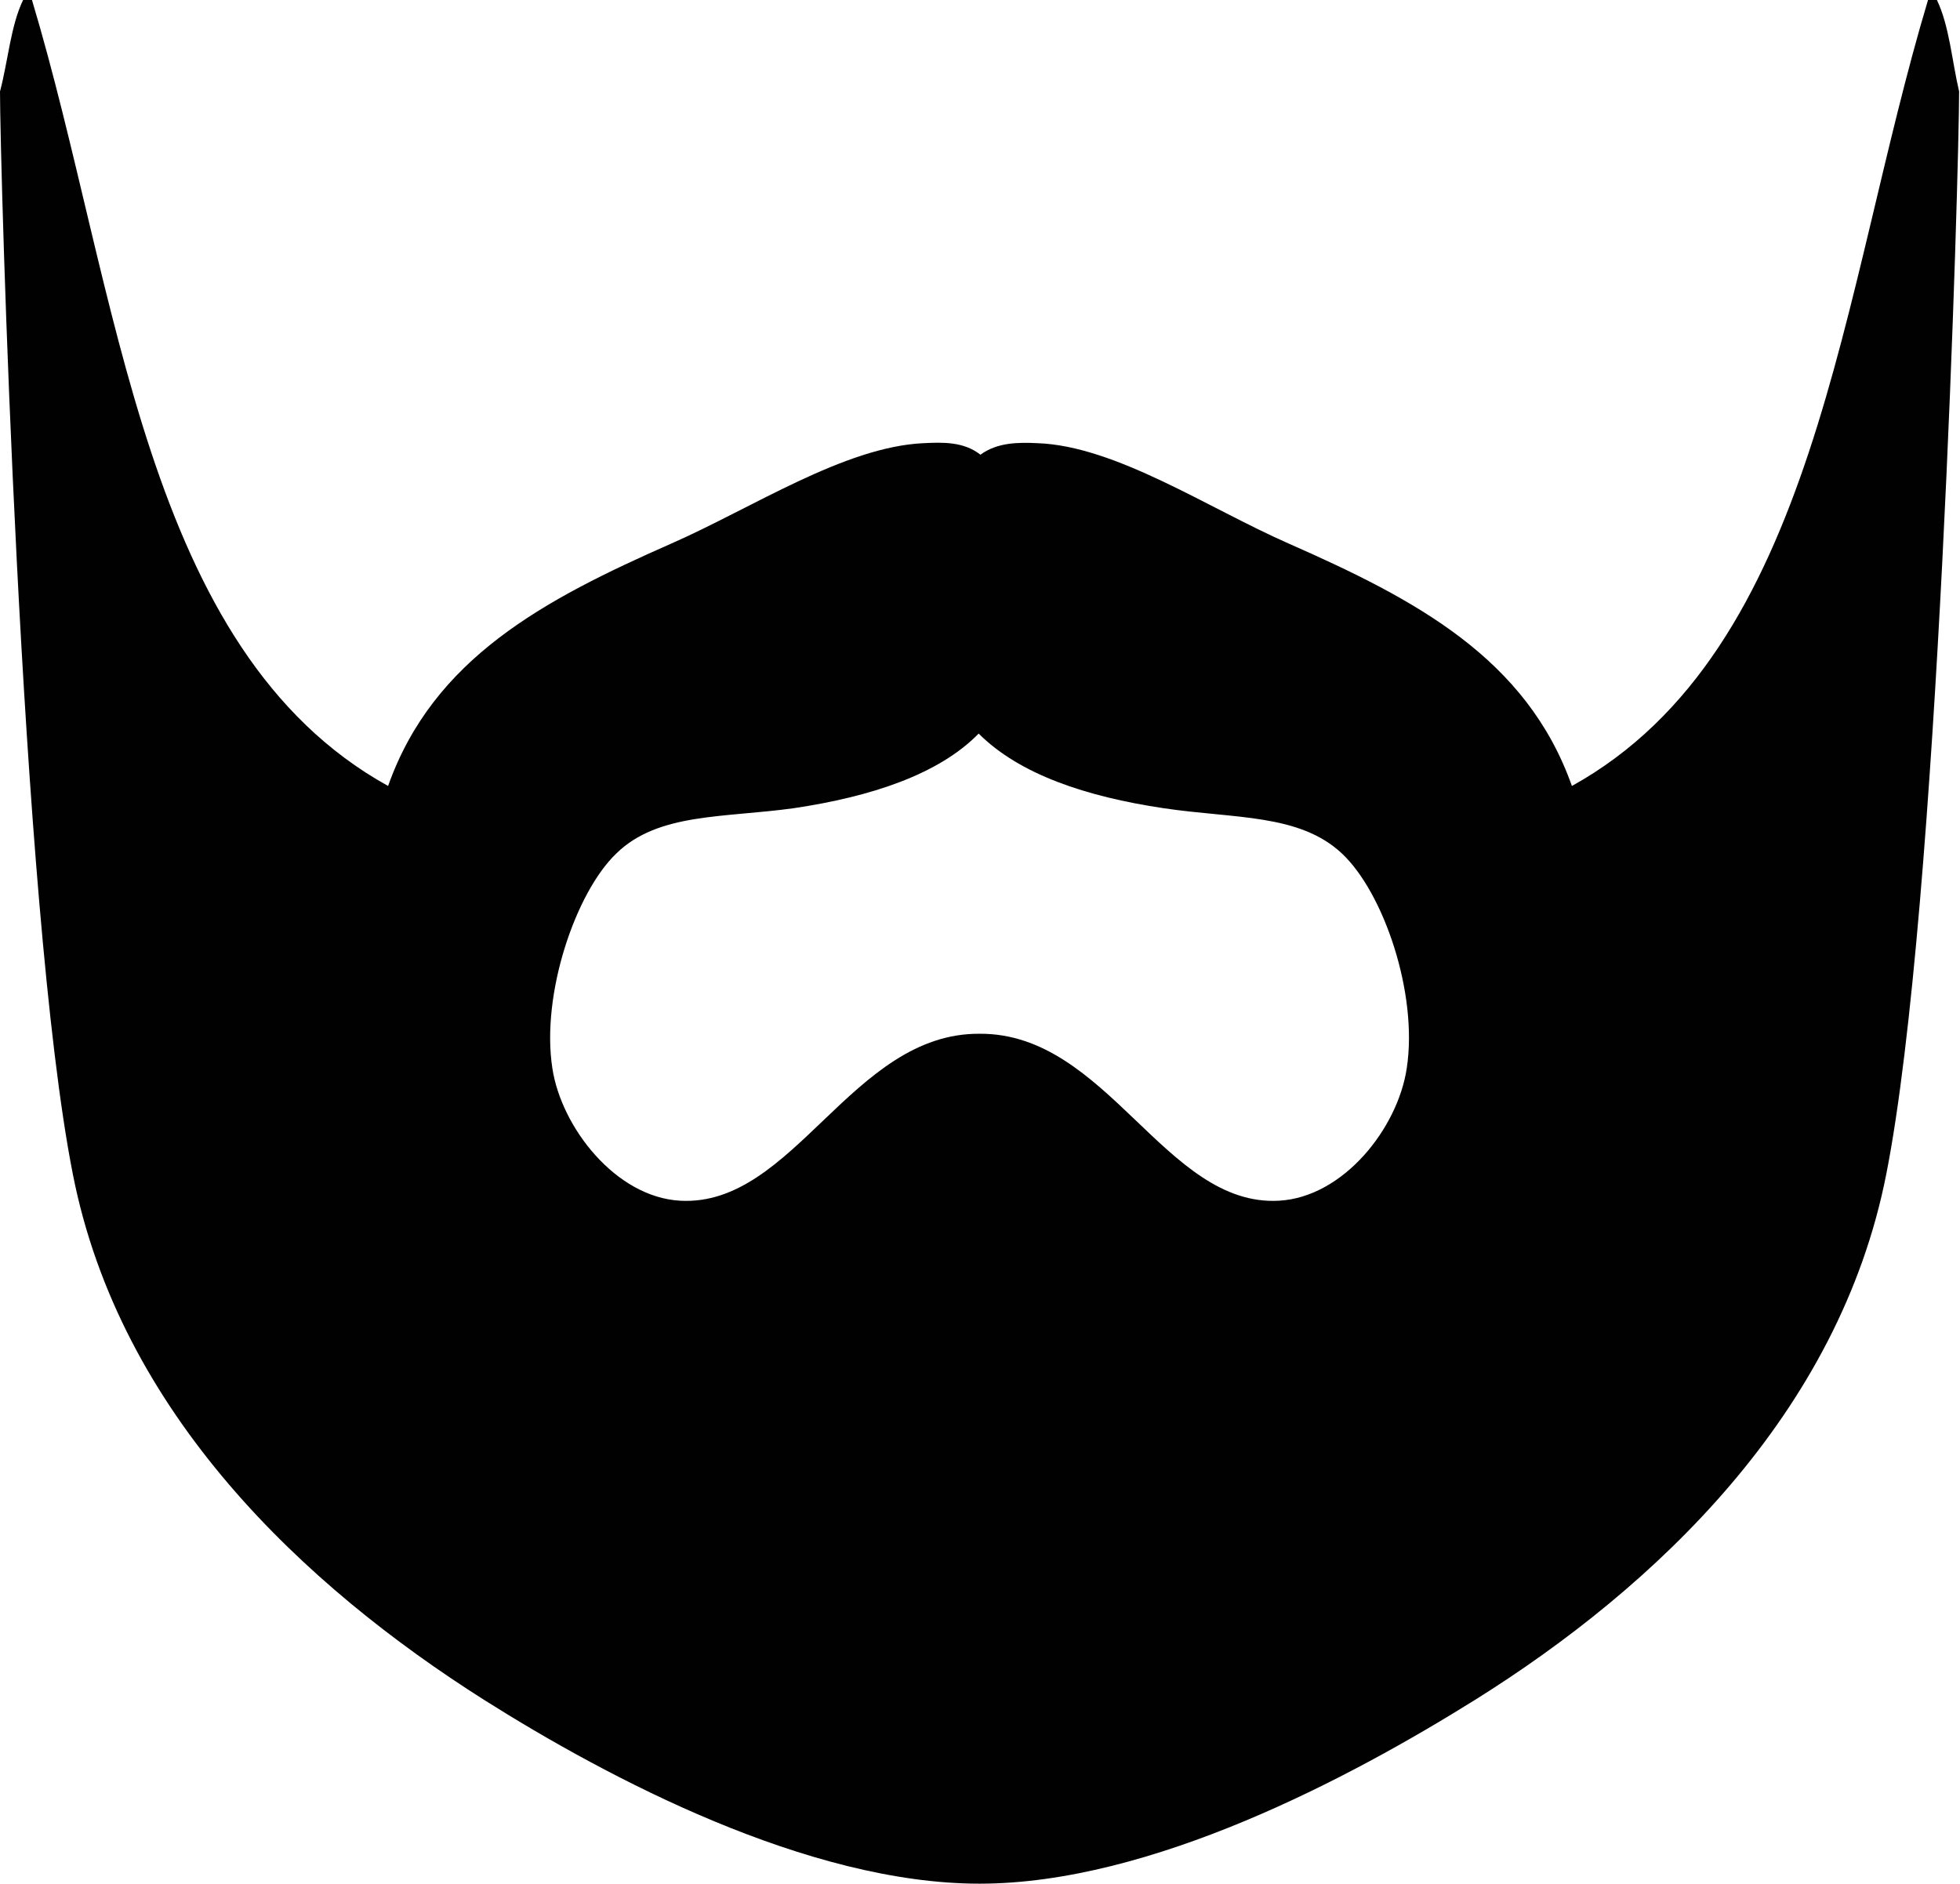 <?xml version="1.0" encoding="utf-8"?>
<!-- Generator: Adobe Illustrator 24.1.1, SVG Export Plug-In . SVG Version: 6.00 Build 0)  -->
<svg version="1.1" id="Layer_1" xmlns="http://www.w3.org/2000/svg" xmlns:xlink="http://www.w3.org/1999/xlink" x="0px" y="0px"
	 viewBox="0 0 22.07 21.21" style="enable-background:new 0 0 22.07 21.21;" xml:space="preserve">
<style type="text/css">
	.st0{fill:#010101;}
</style>
<path class="st0" d="M21.81,0c-0.03,0-0.07,0-0.1,0c-0.99,3.3-1.25,7.32-4.01,8.85c-0.51-1.44-1.76-2.1-3.19-2.73
	c-0.91-0.4-1.95-1.1-2.83-1.13c-0.21-0.01-0.45-0.01-0.64,0.13c-0.19-0.15-0.43-0.14-0.64-0.13C9.51,5.03,8.47,5.72,7.56,6.12
	C6.13,6.75,4.88,7.41,4.37,8.85C1.61,7.32,1.35,3.3,0.36,0c-0.03,0-0.07,0-0.1,0C0.12,0.29,0.09,0.69,0,1.03
	c0,0.82,0.23,9.2,0.82,12.19c0.53,2.7,2.61,4.64,4.63,5.92c1.41,0.89,3.65,2.07,5.58,2.07c1.93,0,4.17-1.19,5.58-2.07
	c2.03-1.27,4.1-3.22,4.63-5.92c0.59-2.99,0.82-11.37,0.82-12.19C21.98,0.69,21.95,0.29,21.81,0z M15.84,12.03
	c-0.1,0.67-0.71,1.45-1.44,1.49c-1.28,0.07-1.93-1.89-3.37-1.88c-1.44-0.01-2.09,1.95-3.37,1.88c-0.73-0.04-1.34-0.83-1.44-1.49
	c-0.13-0.83,0.26-1.98,0.72-2.42c0.47-0.46,1.21-0.4,2-0.51c0.87-0.13,1.63-0.38,2.08-0.84c0-0.02,0-0.02,0,0
	c0.46,0.46,1.21,0.71,2.08,0.84c0.8,0.12,1.53,0.06,2.01,0.51C15.58,10.05,15.97,11.19,15.84,12.03z"/>
</svg>
